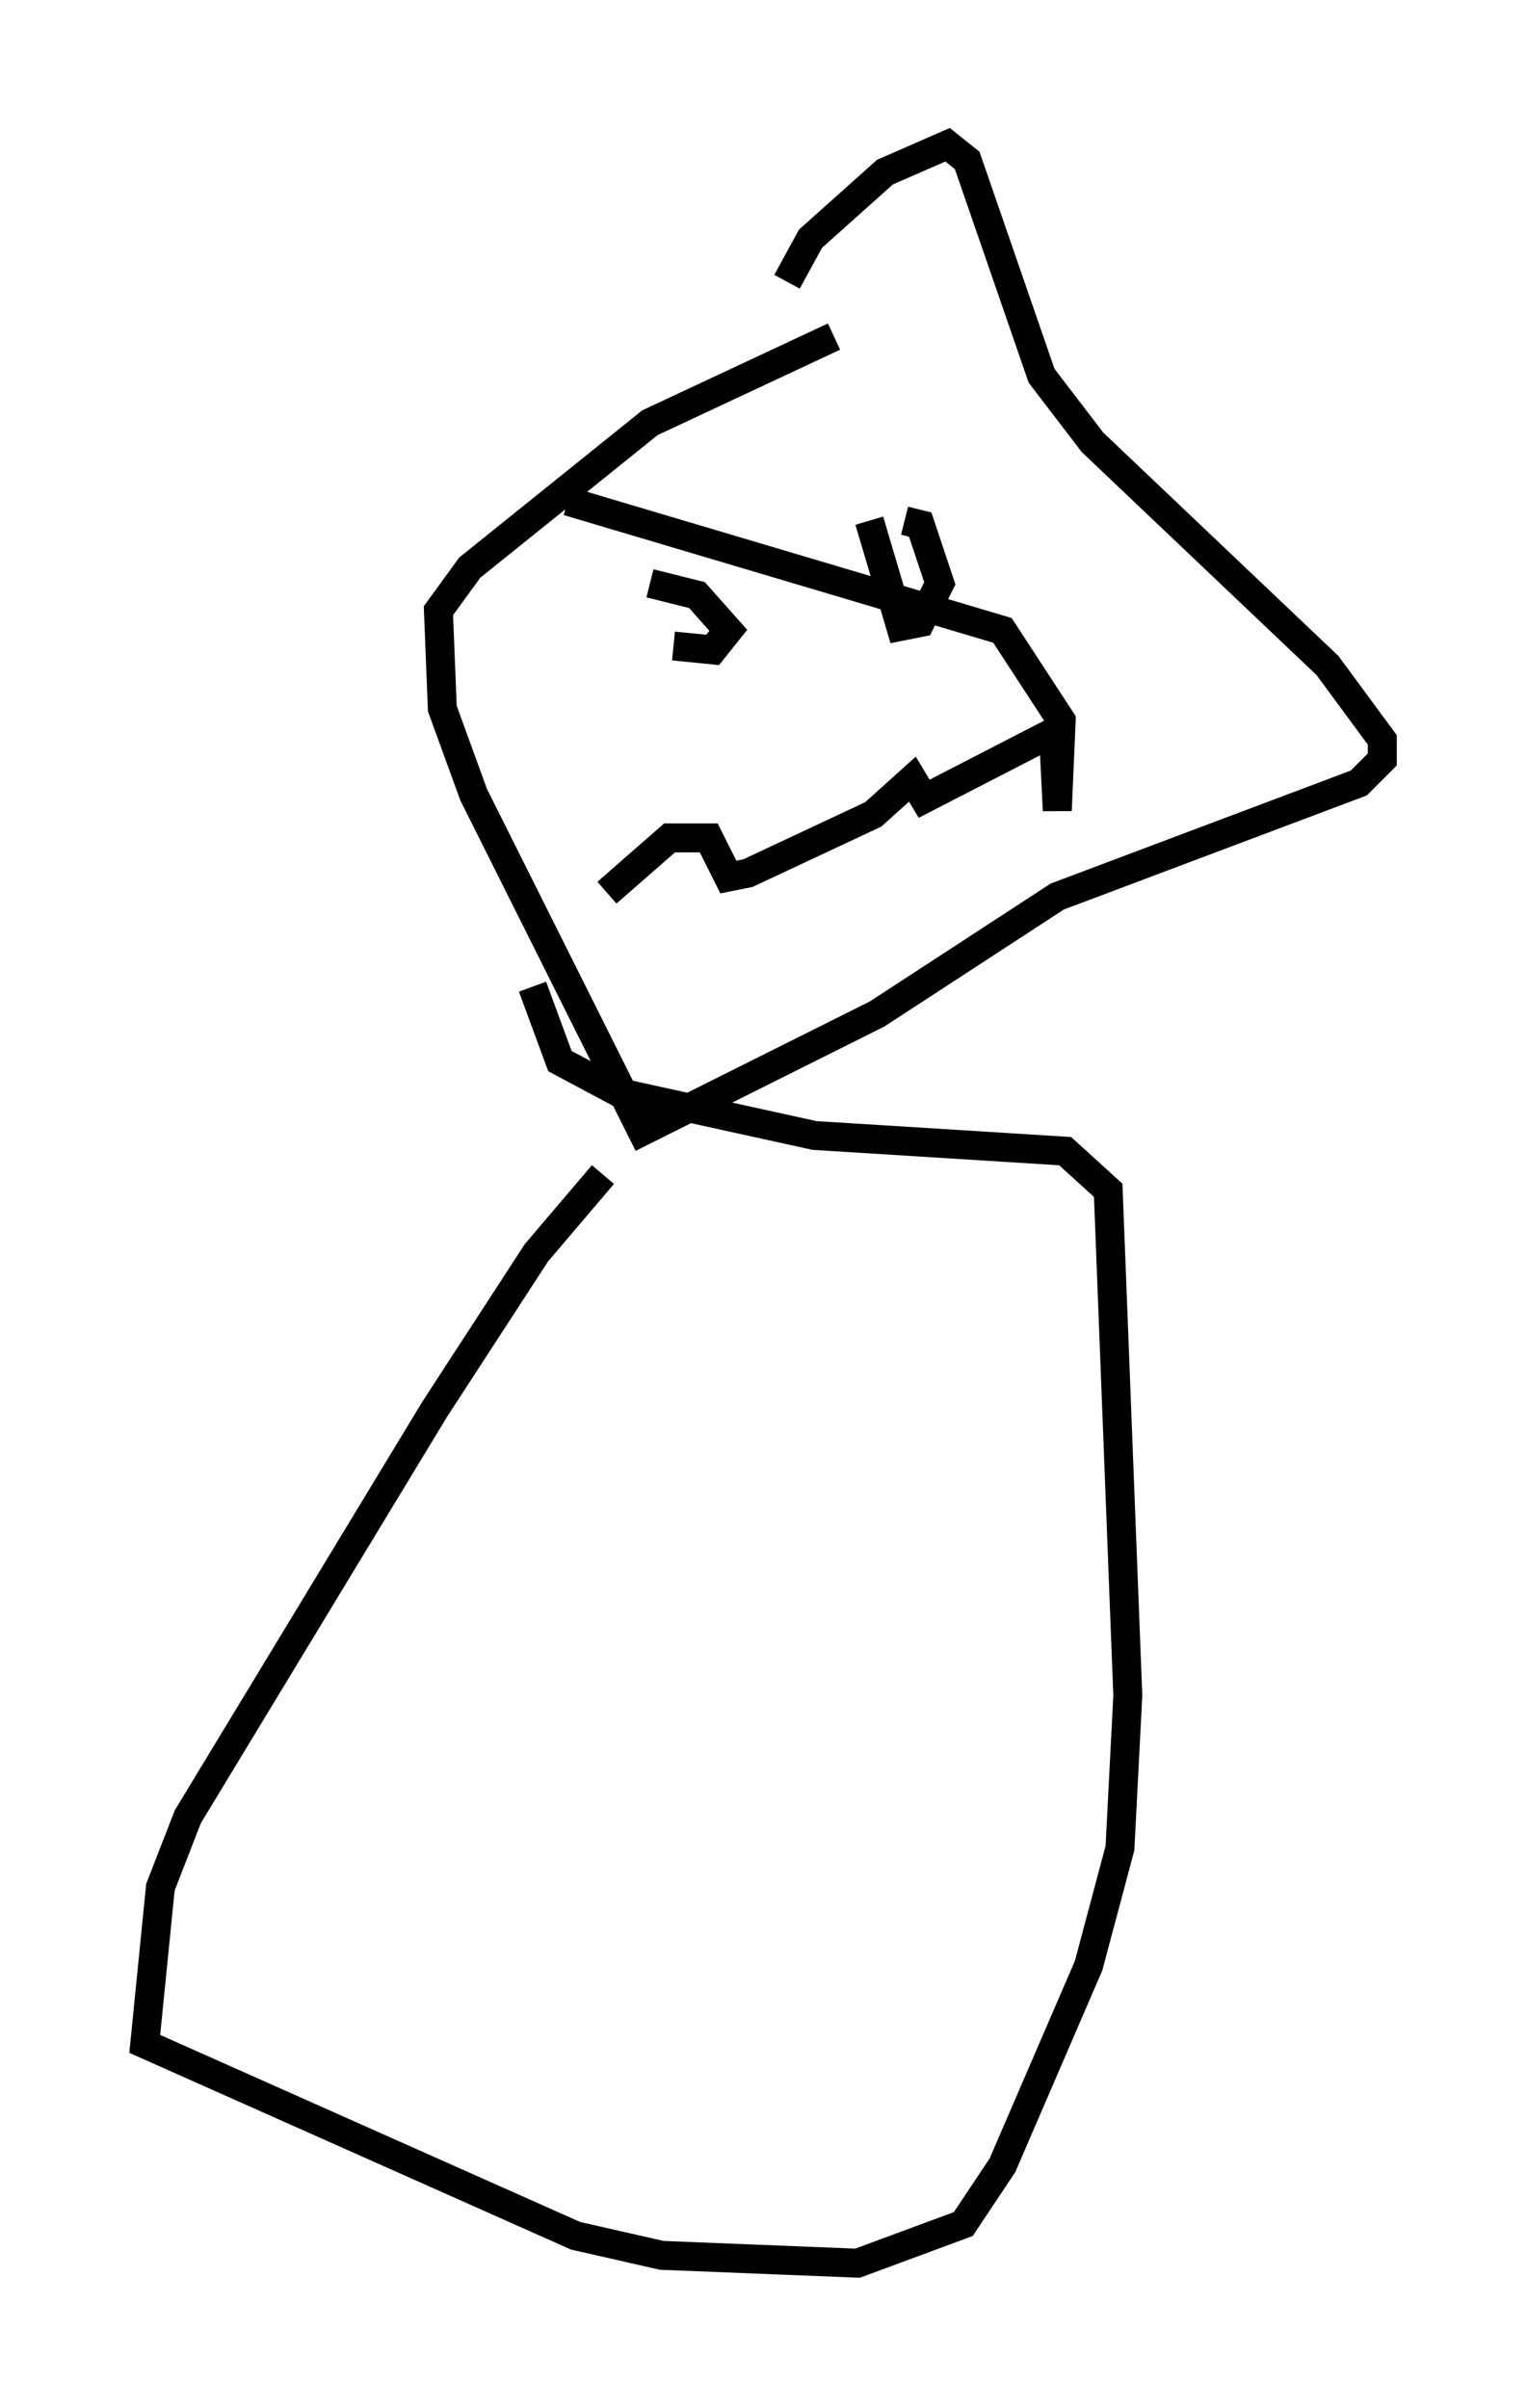 <?xml version="1.0" encoding="utf-8" ?>
<svg baseProfile="full" height="83.206" version="1.1" width="52.76" xmlns="http://www.w3.org/2000/svg" xmlns:ev="http://www.w3.org/2001/xml-events" xmlns:xlink="http://www.w3.org/1999/xlink"><defs /><rect fill="white" height="83.206" width="52.76" x="0" y="0" /><path d="M31.522, 11.225 m-2.706, 0.406 l-6.36, 2.977 -6.225, 5.007 l-1.083, 1.488 0.135, 3.383 l1.083, 2.977 5.819, 11.637 l8.119, -4.059 6.225, -4.059 l10.419, -3.924 0.812, -0.812 l0.0, -0.677 -1.894, -2.571 l-8.119, -7.713 -1.759, -2.3 l-2.571, -7.442 -0.677, -0.541 l-2.165, 0.947 -2.571, 2.3 l-0.812, 1.488 m-6.36, 30.852 l-2.3, 2.706 -3.518, 5.413 l-8.525, 14.073 -0.947, 2.436 l-0.541, 5.413 14.885, 6.631 l2.977, 0.677 6.766, 0.271 l3.654, -1.353 1.353, -2.03 l2.977, -6.901 1.083, -4.059 l0.271, -5.277 -0.677, -17.456 l-1.488, -1.353 -8.66, -0.541 l-6.766, -1.488 -2.03, -1.083 l-0.947, -2.571 m4.871, -11.773 l0.0, 0.0 m0.0, 0.0 l1.353, 0.135 0.541, -0.677 l-1.083, -1.218 -1.624, -0.406 m7.578, -2.165 l1.083, 3.654 0.677, -0.135 l0.677, -1.353 -0.677, -2.03 l-0.541, -0.135 m-10.284, 12.855 l2.165, -1.894 1.353, 0.0 l0.677, 1.353 0.677, -0.135 l4.33, -2.03 1.353, -1.218 l0.406, 0.677 4.465, -2.3 l0.135, 2.706 0.135, -3.112 l-2.03, -3.112 -15.02, -4.465 " fill="none" stroke="black" stroke-width="1" /></svg>